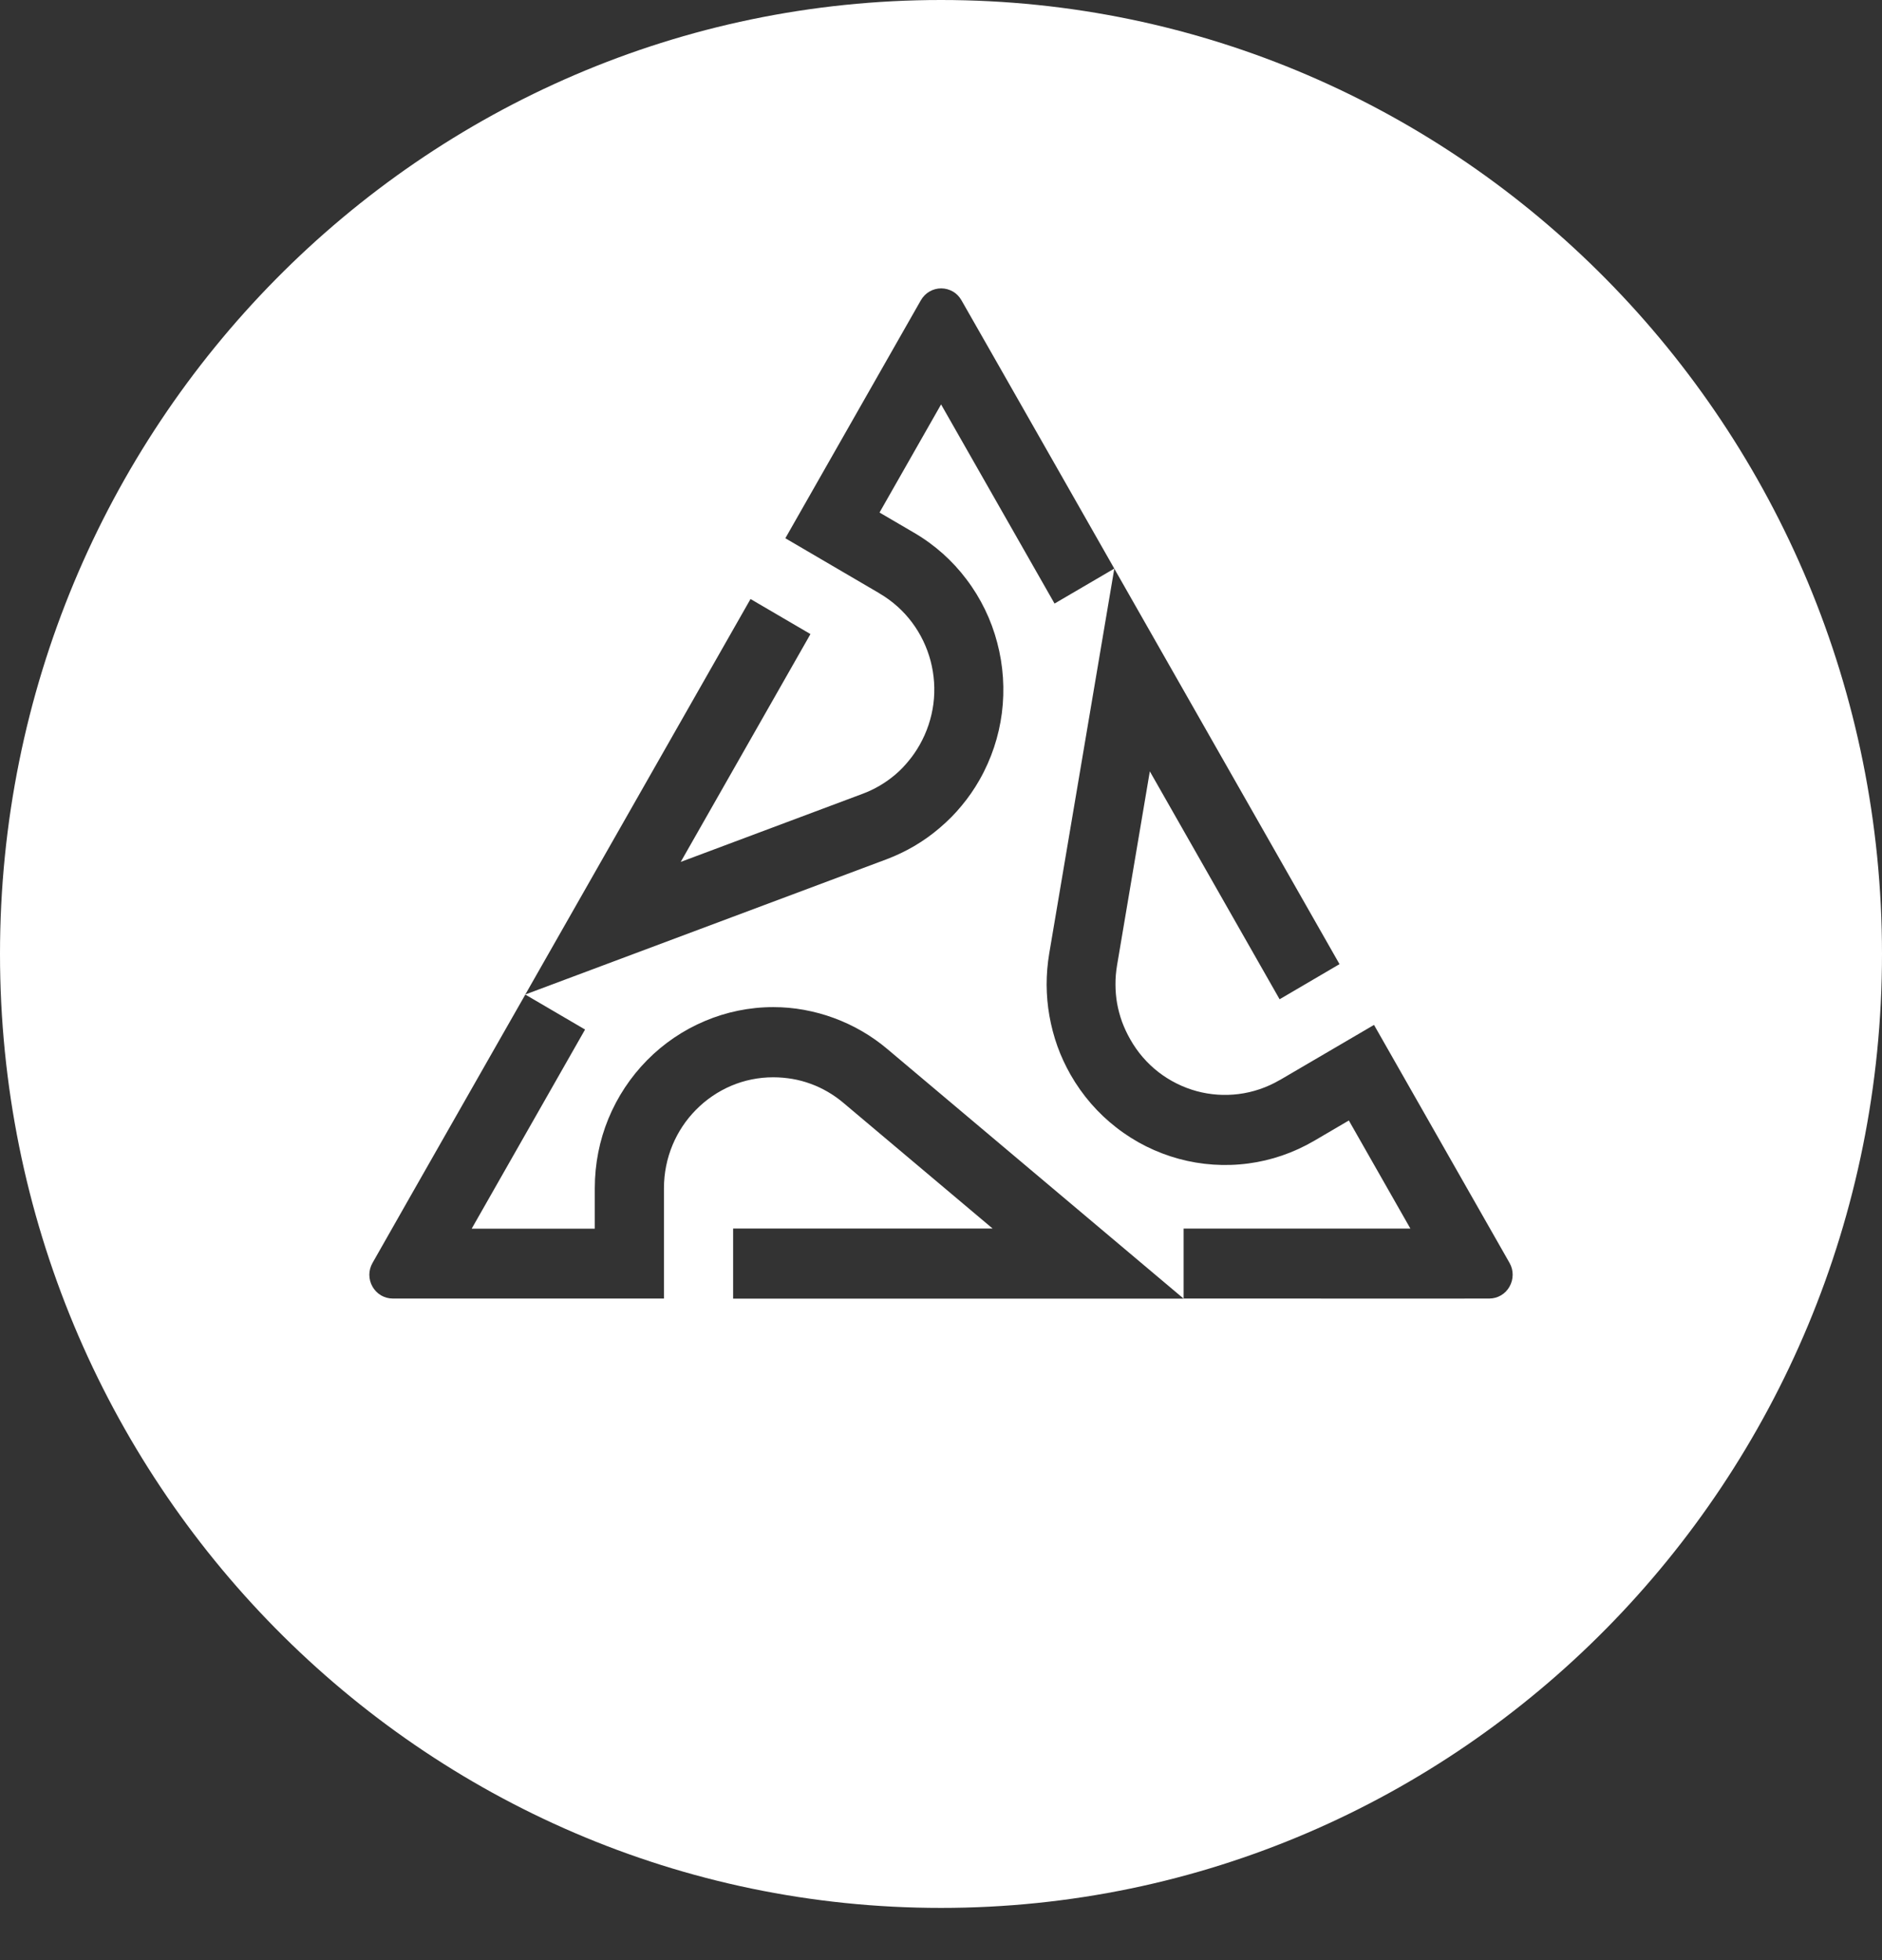 <svg width="24" height="25" viewBox="0 0 24 25" fill="none" xmlns="http://www.w3.org/2000/svg">
<rect x="0" y="0" width="24" height="25" fill="#333333" stroke="none"/>
<path fill-rule="evenodd" clip-rule="evenodd" d="M12 0C18.627 0 24 5.447 24 12.167C24 18.887 18.627 24.334 12 24.334C5.373 24.334 0 18.887 0 12.167C0 5.447 5.373 0 12 0ZM14.663 9.838L16.293 12.701L16.318 12.745L17.082 12.297L14.21 7.253L13.38 12.162C13.358 12.293 13.347 12.427 13.347 12.56C13.348 12.692 13.359 12.826 13.383 12.959C13.406 13.089 13.44 13.219 13.485 13.345C13.529 13.468 13.585 13.588 13.651 13.705C13.805 13.975 14.005 14.202 14.236 14.381C14.475 14.568 14.747 14.702 15.033 14.78C15.32 14.858 15.622 14.879 15.921 14.839C16.209 14.801 16.494 14.705 16.761 14.549L17.201 14.291L17.986 15.67H15.094V16.562C15.33 16.562 15.75 16.562 16.229 16.562C17.424 16.563 18.989 16.563 18.991 16.562C19.046 16.562 19.097 16.547 19.14 16.522C19.187 16.495 19.224 16.456 19.25 16.41C19.276 16.364 19.29 16.312 19.29 16.258C19.29 16.207 19.278 16.156 19.25 16.107L17.522 13.072L16.323 13.774L16.32 13.775C15.986 13.97 15.606 14.01 15.261 13.917C15.085 13.869 14.918 13.786 14.772 13.673C14.631 13.563 14.508 13.424 14.414 13.257C14.372 13.184 14.337 13.108 14.309 13.033C14.281 12.955 14.26 12.877 14.246 12.799C14.232 12.719 14.225 12.638 14.225 12.556C14.224 12.474 14.232 12.392 14.245 12.312L14.663 9.838ZM10.335 8.087L10.311 8.13L8.681 10.993L11.004 10.123C11.079 10.095 11.152 10.06 11.223 10.018C11.292 9.977 11.358 9.93 11.419 9.878C11.479 9.827 11.535 9.769 11.587 9.705C11.638 9.644 11.685 9.576 11.727 9.502C11.822 9.335 11.879 9.158 11.903 8.979C11.927 8.794 11.914 8.607 11.867 8.428C11.774 8.078 11.55 7.764 11.216 7.569L11.214 7.567L10.015 6.865L11.743 3.83C11.771 3.782 11.809 3.744 11.852 3.719C11.898 3.692 11.951 3.678 12.002 3.678C12.054 3.678 12.106 3.692 12.153 3.719C12.196 3.744 12.233 3.781 12.261 3.83C12.263 3.831 12.974 5.081 13.559 6.108C13.832 6.589 14.078 7.021 14.21 7.252L13.448 7.698L12.001 5.158L11.216 6.537L11.657 6.795C11.924 6.951 12.148 7.154 12.324 7.388C12.508 7.63 12.641 7.906 12.717 8.197C12.794 8.487 12.815 8.794 12.776 9.097C12.738 9.389 12.644 9.679 12.49 9.949C12.424 10.065 12.349 10.173 12.265 10.274C12.181 10.377 12.087 10.471 11.986 10.557C11.884 10.645 11.777 10.721 11.664 10.788C11.55 10.855 11.431 10.912 11.307 10.959L6.699 12.684L9.571 7.64L10.335 8.087ZM9.349 15.669H9.399V15.669H12.658L10.754 14.065C10.692 14.013 10.626 13.966 10.555 13.925C10.486 13.885 10.413 13.85 10.337 13.823C10.264 13.796 10.186 13.775 10.106 13.761C10.027 13.748 9.946 13.74 9.862 13.74C9.672 13.74 9.492 13.778 9.328 13.847C9.158 13.919 9.004 14.024 8.875 14.155C8.623 14.41 8.467 14.764 8.467 15.155V15.158V16.562H5.01C4.954 16.562 4.904 16.547 4.86 16.522C4.814 16.495 4.776 16.456 4.75 16.41C4.724 16.365 4.71 16.312 4.71 16.258C4.71 16.208 4.723 16.156 4.751 16.107C4.751 16.104 5.593 14.627 6.197 13.566C6.409 13.194 6.592 12.873 6.699 12.685L7.461 13.131L6.015 15.671H7.585V15.155C7.585 14.842 7.646 14.544 7.757 14.272C7.873 13.989 8.042 13.735 8.252 13.522C8.462 13.309 8.713 13.138 8.992 13.021C9.26 12.908 9.554 12.845 9.862 12.845C9.995 12.845 10.125 12.857 10.252 12.88C10.383 12.904 10.51 12.938 10.634 12.984C10.759 13.03 10.879 13.086 10.992 13.152C11.106 13.218 11.214 13.294 11.316 13.38L15.094 16.563H9.349V15.669Z" fill="white"/>
</svg>
